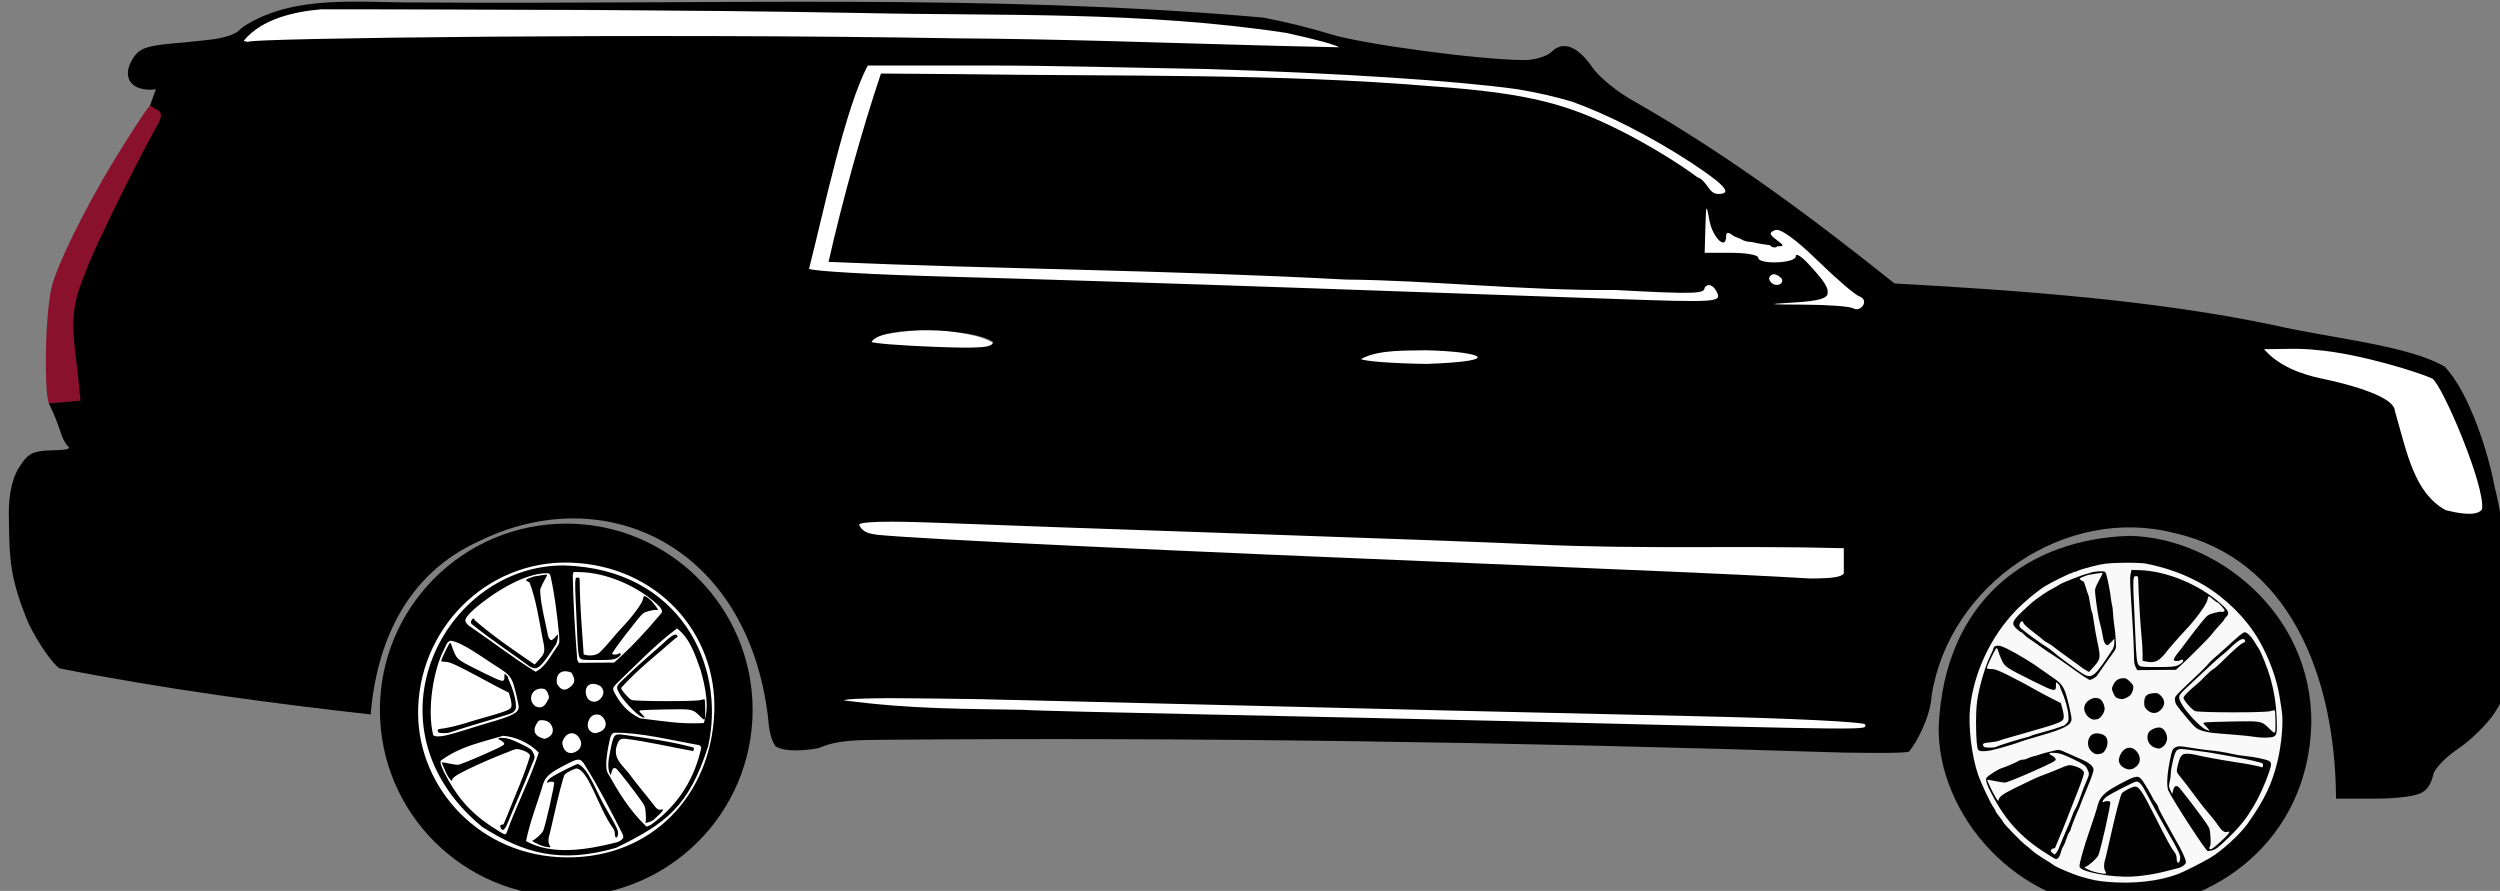 <?xml version="1.0" standalone="no"?><!-- Generator: Gravit.io --><svg xmlns="http://www.w3.org/2000/svg" xmlns:xlink="http://www.w3.org/1999/xlink" style="isolation:isolate" viewBox="-0.966 -0.179 275 98" width="275" height="98"><rect x="-0.966" y="-0.179" width="275" height="98" fill="#808080" stroke="none"/><g transform="translate(0,0)"><path d=" M 245.474 66.425 C 227.713 52.872 214.156 69.939 214.757 80.684 C 216.31 91.368 223.511 97.267 232.999 97.414 C 249.639 95.443 256.274 79.283 245.474 66.425 Z " fill="rgb(249,249,249)"/><path d=" M 253.282 79.341 C 253.348 67.023 242.574 58.92 233.278 58.766 C 222.262 59.098 212.894 65.749 212.287 79.808 C 212.155 89.373 220.81 99.617 232.442 99.761 C 242.592 99.664 252.992 92.263 253.282 79.341 Z  M 230.796 96.821 C 229.733 96.724 229.194 96.619 228.08 96.294 C 227.007 95.981 225.209 95.22 224.868 94.935 C 224.78 94.861 224.322 94.568 223.851 94.285 C 223.38 94.001 222.797 93.59 222.555 93.371 C 222.313 93.152 221.952 92.851 221.752 92.701 C 221.34 92.393 219.408 90.396 219.408 90.28 C 219.408 90.238 219.215 89.965 218.979 89.673 C 218.744 89.381 218.551 89.097 218.551 89.041 C 218.551 88.986 218.439 88.788 218.302 88.601 C 217.993 88.181 216.948 85.97 216.64 85.085 C 215.919 83.015 215.523 79.735 215.744 77.664 C 216.159 73.777 218.028 69.818 220.8 66.956 C 221.758 65.966 223.181 64.791 224.088 64.241 C 224.716 63.86 226.902 62.787 226.902 62.86 C 226.902 62.895 226.975 62.863 227.063 62.788 C 227.151 62.713 227.224 62.684 227.224 62.723 C 227.224 62.762 227.366 62.718 227.541 62.626 C 227.715 62.534 228.474 62.303 229.227 62.114 C 230.431 61.812 230.819 61.765 232.44 61.729 C 233.465 61.706 234.607 61.74 235.01 61.806 C 235.694 61.917 237.407 62.368 237.877 62.561 C 237.995 62.609 238.284 62.709 238.519 62.784 C 239.153 62.985 240.741 63.74 241.497 64.2 C 243.964 65.699 246.13 67.866 247.481 70.184 C 248.657 72.201 249.521 74.592 249.818 76.648 C 249.888 77.13 249.983 77.737 250.029 77.997 C 250.23 79.129 250.007 81.742 249.55 83.606 C 248.936 86.106 248.142 87.761 246.29 90.399 C 245.462 91.578 243.454 93.415 242.16 94.178 C 241.193 94.749 239.255 95.725 238.614 95.966 C 236.474 96.77 233.632 97.08 230.796 96.821 L 230.796 96.821 Z  M 233.648 96.24 C 234.76 96.175 236.058 95.973 237.127 95.699 C 237.716 95.549 238.399 95.374 238.646 95.31 C 238.892 95.247 239.193 95.086 239.316 94.952 C 239.525 94.725 239.529 94.679 239.389 94.272 C 239.252 93.874 238.792 92.936 238.517 92.493 C 238.457 92.396 238.151 91.848 237.838 91.275 C 237.525 90.703 237.08 89.894 236.85 89.478 C 236.62 89.062 236.431 88.659 236.431 88.583 C 236.431 88.506 236.319 88.304 236.182 88.134 C 236.045 87.963 235.9 87.75 235.861 87.66 C 235.702 87.298 235.073 86.218 234.747 85.748 C 234.283 85.078 234.066 85.093 232.525 85.896 C 230.426 86.992 229.999 87.421 229.685 88.755 C 229.636 88.966 229.297 90.002 228.933 91.056 C 228.208 93.154 227.737 94.832 227.783 95.148 C 227.868 95.731 231.334 96.376 233.648 96.24 Z  M 228.83 95.52 C 228.26 95.256 228.249 95.243 228.508 95.134 C 228.888 94.975 229.665 94.265 229.84 93.919 C 230.094 93.415 231.275 88.153 231.159 88.035 C 231.045 87.918 230.705 87.906 230.506 88.012 C 230.114 88.22 230.369 87.732 230.811 87.429 C 231.412 87.017 233.813 85.797 234.023 85.797 C 234.401 85.797 234.618 86.064 235.287 87.357 C 235.67 88.096 236.536 89.67 237.21 90.854 C 238.819 93.678 238.924 93.906 238.836 94.383 C 238.741 94.901 238.466 94.799 238.466 94.247 C 238.466 93.968 238.373 93.728 238.162 93.464 C 237.852 93.074 237.432 92.304 236.164 89.796 C 234.648 86.797 234.346 86.343 233.874 86.346 C 233.611 86.347 232.654 86.835 232.448 87.072 C 232.277 87.27 231.724 89.416 230.97 92.809 C 230.789 93.623 230.614 94.362 230.58 94.453 C 230.443 94.816 230.45 95.39 230.594 95.614 C 230.677 95.745 230.725 95.873 230.699 95.899 C 230.586 96.016 229.364 95.768 228.83 95.52 L 228.83 95.52 Z  M 225.429 94.206 C 225.524 94.131 225.658 93.847 225.727 93.576 C 225.795 93.305 225.913 93.009 225.989 92.919 C 226.064 92.828 226.21 92.483 226.314 92.152 C 226.417 91.82 226.568 91.471 226.648 91.376 C 226.729 91.281 226.795 91.162 226.795 91.111 C 226.795 90.987 227.287 89.717 227.608 89.009 C 227.75 88.696 227.866 88.413 227.866 88.379 C 227.866 88.346 228.207 87.499 228.624 86.497 C 229.148 85.237 229.362 84.596 229.319 84.418 C 229.218 84.009 228.779 83.672 227.834 83.279 C 227.351 83.077 226.643 82.765 226.26 82.585 C 225.61 82.278 225.53 82.265 225.029 82.382 C 224.183 82.578 223.548 82.751 223.316 82.847 C 223.198 82.896 222.942 82.968 222.746 83.007 C 222.551 83.046 222.262 83.148 222.104 83.232 C 221.946 83.316 221.695 83.385 221.546 83.386 C 221.397 83.386 221.18 83.451 221.064 83.529 C 220.838 83.683 219.63 84.198 219.2 84.324 C 218.823 84.435 217.68 85.168 217.546 85.386 C 217.388 85.643 217.652 86.338 218.46 87.786 C 219.944 90.445 221.695 92.228 224.51 93.942 C 225.265 94.402 225.203 94.384 225.429 94.206 L 225.429 94.206 Z  M 224.766 93.61 C 224.608 93.471 224.584 93.388 224.671 93.281 C 224.735 93.202 224.854 93.138 224.935 93.138 C 225.016 93.138 225.082 93.125 225.082 93.109 C 225.082 93.093 225.304 92.563 225.575 91.931 C 225.846 91.299 226.253 90.289 226.479 89.687 C 226.705 89.084 227.208 87.802 227.597 86.838 C 227.986 85.872 228.289 84.962 228.272 84.811 C 228.238 84.513 227.724 84.201 226.98 84.027 C 226.631 83.945 226.44 83.991 225.588 84.359 C 225.045 84.594 224.287 84.897 223.904 85.033 C 223.19 85.288 222.746 85.489 220.8 86.444 C 219.285 87.186 218.889 87.481 218.873 87.879 C 218.869 87.969 218.743 87.846 218.593 87.605 C 218.268 87.082 217.586 85.653 217.637 85.601 C 217.656 85.581 218.037 85.641 218.482 85.735 C 218.927 85.83 219.424 85.907 219.586 85.907 C 219.747 85.907 221.075 85.377 222.536 84.729 C 224.768 83.739 225.188 83.517 225.164 83.341 C 225.148 83.226 224.98 83.053 224.79 82.958 C 224.265 82.693 224.37 82.589 225.109 82.641 C 225.648 82.679 226.036 82.814 227.098 83.332 C 228.26 83.898 228.442 84.024 228.623 84.389 C 228.893 84.929 228.888 84.977 228.494 85.864 C 228.309 86.279 228.023 87.026 227.858 87.524 C 227.693 88.022 227.465 88.564 227.352 88.729 C 227.239 88.894 227.084 89.226 227.008 89.467 C 226.932 89.708 226.738 90.201 226.577 90.563 C 226.259 91.276 225.733 92.535 225.51 93.12 C 225.383 93.452 225.135 93.795 225.022 93.795 C 224.998 93.795 224.882 93.712 224.766 93.61 L 224.766 93.61 Z  M 242.263 93.386 C 242.438 93.359 242.727 93.232 242.906 93.103 C 243.381 92.759 244.844 91.344 245.339 90.749 C 246.123 89.807 246.149 89.771 246.95 88.471 C 247.729 87.206 248.851 84.482 248.851 83.855 C 248.851 83.738 248.743 83.585 248.61 83.515 C 248.288 83.345 246.935 83.065 246.071 82.99 C 245.686 82.957 245.034 82.854 244.622 82.761 C 243.723 82.558 242.8 82.413 241.992 82.347 C 241.665 82.32 240.784 82.197 240.035 82.074 C 238.816 81.874 238.64 81.868 238.368 82.012 C 237.997 82.208 237.961 82.295 237.698 83.606 C 237.396 85.121 237.344 86.363 237.566 86.81 C 238.209 88.107 241.718 93.491 241.892 93.447 C 241.921 93.44 242.088 93.412 242.263 93.386 L 242.263 93.386 Z  M 242.071 93.175 C 242.033 93.136 242.055 93.036 242.122 92.954 C 242.201 92.856 242.224 92.49 242.187 91.891 C 242.136 91.052 242.098 90.927 241.717 90.366 C 241.126 89.494 238.959 86.655 238.708 86.424 C 238.419 86.159 238.2 86.276 238.078 86.76 L 237.977 87.167 L 237.774 86.742 C 237.599 86.374 237.589 86.253 237.698 85.836 C 237.767 85.572 237.823 85.152 237.823 84.903 C 237.823 84.654 237.931 84.007 238.062 83.466 C 238.372 82.189 238.474 82.111 239.617 82.276 C 240.073 82.342 240.711 82.424 241.035 82.458 C 241.636 82.521 242.299 82.626 243.444 82.84 C 243.798 82.905 244.352 83.006 244.676 83.062 C 246.249 83.338 247.802 83.693 247.906 83.8 C 248.045 83.942 247.936 84.307 247.784 84.21 C 247.645 84.122 246.275 83.856 244.943 83.658 C 243.503 83.444 241.048 82.992 240.538 82.848 C 240.311 82.783 239.902 82.73 239.629 82.73 C 239.042 82.729 238.862 82.937 238.618 83.894 C 238.408 84.719 238.411 84.732 238.903 85.315 C 239.144 85.6 239.763 86.404 240.278 87.102 C 240.794 87.8 241.342 88.52 241.497 88.7 C 242.343 89.689 242.759 90.211 243.062 90.661 C 243.448 91.235 243.733 91.428 244.047 91.325 C 244.489 91.182 244.196 91.603 243.284 92.422 C 242.401 93.214 242.22 93.327 242.071 93.175 L 242.071 93.175 Z  M 233.594 84.404 C 233.712 84.375 233.941 84.224 234.103 84.068 C 234.536 83.65 234.517 82.998 234.056 82.466 C 233.407 81.715 232.454 82.078 232.141 83.194 C 232.018 83.635 232.247 84.072 232.722 84.303 C 233.097 84.485 233.212 84.498 233.594 84.404 L 233.594 84.404 Z  M 230.007 82.757 C 230.352 82.694 230.5 82.565 230.701 82.153 C 230.906 81.733 230.91 81.202 230.711 80.911 C 230.475 80.567 229.764 80.385 229.311 80.553 C 228.668 80.791 228.502 81.827 229.017 82.39 C 229.336 82.739 229.591 82.833 230.007 82.757 L 230.007 82.757 Z  M 218.069 82.355 C 218.819 82.193 220.97 81.562 221.281 81.412 C 221.399 81.356 222.29 81.083 223.262 80.805 C 226.114 79.992 226.902 79.579 226.902 78.897 C 226.902 78.556 226.472 76.677 226.249 76.046 C 225.975 75.269 225.68 74.915 224.822 74.336 C 224.347 74.015 223.765 73.607 223.53 73.431 C 222.735 72.834 220.859 71.691 219.931 71.237 C 219.213 70.886 218.934 70.801 218.673 70.855 C 218.488 70.893 218.337 70.987 218.337 71.065 C 218.337 71.143 218.171 71.544 217.968 71.956 C 217.394 73.121 216.758 75.3 216.52 76.922 C 216.316 78.31 216.384 81.894 216.622 82.288 C 216.741 82.484 217.342 82.512 218.069 82.355 L 218.069 82.355 Z  M 217.329 82.005 C 217.235 81.969 217.159 81.852 217.159 81.747 C 217.159 81.59 217.293 81.543 217.904 81.485 C 218.314 81.446 218.76 81.368 218.895 81.312 C 219.154 81.204 219.393 81.133 221.87 80.43 C 225.834 79.303 226.046 79.212 226.046 78.631 C 226.046 78.436 225.973 78.025 225.883 77.717 L 225.721 77.157 L 224.572 76.574 C 223.94 76.254 223.037 75.767 222.566 75.493 C 222.095 75.219 221.008 74.639 220.15 74.205 C 218.886 73.566 218.495 73.416 218.089 73.416 C 217.813 73.416 217.587 73.37 217.587 73.314 C 217.587 73.097 218.545 71.115 218.65 71.115 C 218.711 71.115 218.793 71.251 218.833 71.417 C 218.872 71.582 219.036 72.014 219.198 72.375 C 219.551 73.168 219.697 73.266 222.762 74.786 C 225.072 75.931 225.189 75.951 225.189 75.194 C 225.189 74.813 225.193 74.81 225.403 75.005 C 225.521 75.114 225.618 75.25 225.618 75.307 C 225.618 75.363 225.688 75.565 225.774 75.755 C 226.172 76.636 226.486 77.699 226.546 78.377 C 226.607 79.053 226.591 79.144 226.364 79.391 C 226.227 79.539 226.071 79.661 226.017 79.661 C 225.962 79.661 225.766 79.729 225.58 79.811 C 225.395 79.893 224.641 80.122 223.904 80.319 C 223.168 80.516 222.518 80.713 222.459 80.757 C 222.4 80.801 222.232 80.862 222.084 80.892 C 221.69 80.972 219.175 81.733 218.926 81.848 C 218.808 81.902 218.639 81.971 218.551 82 C 218.317 82.079 217.525 82.083 217.329 82.005 L 217.329 82.005 Z  M 236.806 82.057 C 237.162 81.876 237.43 81.411 237.415 81.003 C 237.395 80.473 237.08 79.967 236.704 79.864 C 236.322 79.76 235.544 80.078 235.37 80.411 C 235.044 81.035 235.408 81.874 236.088 82.067 C 236.55 82.199 236.529 82.199 236.806 82.057 L 236.806 82.057 Z  M 249.148 80.841 C 249.489 80.673 249.531 80.39 249.464 78.691 C 249.408 77.257 249.179 75.819 248.784 74.423 C 248.511 73.453 247.807 71.661 247.531 71.23 C 247.394 71.016 247.147 70.619 246.982 70.348 C 246.64 69.787 246.203 69.372 245.947 69.366 C 245.787 69.363 245.19 69.855 243.915 71.04 C 243.644 71.292 243.218 71.671 242.968 71.882 C 242.348 72.406 242.099 72.648 241.782 73.033 C 241.634 73.214 241.034 73.805 240.449 74.347 C 239.864 74.89 239.124 75.597 238.806 75.919 C 238.274 76.457 238.232 76.536 238.288 76.889 C 238.352 77.295 238.381 77.336 239.624 78.832 C 240.537 79.931 240.69 80.048 241.504 80.265 C 242.118 80.429 242.306 80.45 244.864 80.645 C 245.645 80.704 246.584 80.802 246.952 80.863 C 247.807 81.006 248.836 80.995 249.148 80.841 L 249.148 80.841 Z  M 248.695 80.001 C 247.81 79.125 247.799 79.123 244.638 79.183 C 243.098 79.212 241.723 79.261 241.582 79.291 C 241.328 79.344 241.33 79.35 241.737 79.777 C 242.185 80.247 242.172 80.288 241.648 80.057 C 241.022 79.781 239.375 78.002 238.956 77.151 C 238.578 76.381 238.582 76.371 239.884 75.162 C 240.547 74.547 241.54 73.622 242.091 73.107 C 242.642 72.591 243.268 72.037 243.483 71.875 C 243.697 71.712 244.065 71.388 244.301 71.155 C 245.298 70.168 245.847 69.888 245.998 70.291 C 246.033 70.384 245.944 70.481 245.767 70.546 C 245.497 70.644 244.667 71.383 243.304 72.736 C 242.983 73.055 242.595 73.383 242.44 73.465 C 242.286 73.547 241.912 73.878 241.608 74.2 C 241.305 74.522 240.875 74.934 240.651 75.114 C 239.821 75.787 239.215 76.406 239.215 76.581 C 239.215 76.832 240.15 77.902 240.489 78.039 C 240.921 78.214 248.14 78.228 248.739 78.054 C 249.002 77.978 249.237 77.938 249.263 77.964 C 249.328 78.031 249.367 80.123 249.306 80.291 C 249.232 80.498 249.165 80.466 248.695 80.001 L 248.695 80.001 Z  M 229.759 78.928 C 230.089 78.862 230.543 78.21 230.543 77.801 C 230.543 77.381 230.289 76.858 230.013 76.706 C 229.327 76.33 228.294 76.958 228.294 77.751 C 228.294 78.135 228.577 78.605 228.941 78.825 C 229.237 79.004 229.322 79.015 229.759 78.928 L 229.759 78.928 Z  M 236.74 77.887 C 237.213 77.393 237.209 76.81 236.729 76.352 C 236.421 76.057 236.329 76.028 235.864 76.074 C 235.157 76.143 234.897 76.419 234.897 77.098 C 234.897 77.54 234.946 77.659 235.238 77.925 C 235.726 78.372 236.29 78.358 236.74 77.887 Z  M 233.001 76.541 C 233.353 76.357 233.493 76.201 233.605 75.872 C 233.787 75.333 233.733 75.159 233.251 74.726 C 232.918 74.427 232.805 74.386 232.444 74.436 C 231.96 74.502 231.697 74.713 231.461 75.222 C 231.305 75.558 231.308 75.617 231.506 76.075 C 231.685 76.489 231.784 76.583 232.131 76.673 C 232.476 76.763 232.616 76.742 233.001 76.541 L 233.001 76.541 Z  M 229.309 74.45 C 229.484 74.356 229.663 74.221 229.706 74.149 C 229.838 73.931 231.109 72.123 231.476 71.632 C 231.814 71.181 231.82 71.154 231.771 70.248 C 231.743 69.74 231.671 69.025 231.611 68.659 C 231.551 68.292 231.486 67.672 231.467 67.28 C 231.449 66.889 231.403 66.494 231.365 66.404 C 231.328 66.314 231.273 65.993 231.243 65.692 C 231.187 65.12 230.935 63.794 230.749 63.09 C 230.654 62.728 230.6 62.677 230.298 62.666 C 230.108 62.659 229.92 62.658 229.878 62.664 C 229.837 62.67 229.634 62.697 229.427 62.723 C 229.22 62.749 229.01 62.797 228.96 62.829 C 228.909 62.86 228.751 62.909 228.608 62.936 C 228.172 63.02 225.903 63.909 225.618 64.108 C 225.47 64.21 225.099 64.423 224.792 64.582 C 224.486 64.74 224.028 65.019 223.775 65.202 C 223.522 65.385 223.147 65.65 222.941 65.79 C 222.735 65.929 222.108 66.482 221.549 67.018 C 220.336 68.178 220.252 68.43 220.879 69.006 C 221.092 69.202 221.308 69.362 221.359 69.362 C 221.41 69.362 221.559 69.48 221.689 69.624 C 221.819 69.767 222.076 69.977 222.261 70.089 C 222.445 70.202 222.984 70.578 223.458 70.926 C 223.932 71.274 224.585 71.718 224.911 71.912 C 225.236 72.107 226.109 72.709 226.851 73.252 C 228.049 74.128 228.774 74.601 228.937 74.615 C 228.966 74.618 229.134 74.543 229.309 74.45 L 229.309 74.45 Z  M 228.277 74.01 C 228.097 73.915 227.671 73.631 227.329 73.38 C 226.988 73.129 226.404 72.701 226.032 72.43 C 225.66 72.159 225.191 71.789 224.989 71.608 C 224.787 71.428 224.46 71.181 224.264 71.06 C 223.349 70.5 221.325 68.999 221.225 68.809 C 221.147 68.66 221.148 68.529 221.228 68.376 C 221.373 68.098 221.553 68.095 221.624 68.37 C 221.653 68.488 222.119 68.913 222.657 69.315 C 223.196 69.718 223.685 70.108 223.744 70.181 C 223.803 70.255 224.015 70.401 224.216 70.507 C 224.416 70.614 224.633 70.743 224.697 70.796 C 225.06 71.091 226.327 72.027 227.066 72.544 C 227.536 72.873 227.944 73.173 227.973 73.212 C 228.003 73.25 228.207 73.384 228.426 73.51 L 228.826 73.739 L 229.227 73.296 C 230.117 72.311 230.13 72.237 229.748 70.427 C 229.605 69.751 229.428 68.754 229.356 68.212 C 229.284 67.669 229.185 67.173 229.136 67.108 C 229.088 67.043 228.999 66.635 228.939 66.203 C 228.879 65.77 228.787 65.33 228.734 65.225 C 228.682 65.12 228.559 64.751 228.461 64.404 C 228.363 64.058 228.247 63.774 228.202 63.774 C 228.158 63.774 228.029 63.706 227.917 63.621 C 227.724 63.477 227.737 63.458 228.137 63.284 C 228.371 63.182 228.658 63.08 228.776 63.057 C 229.415 62.934 230.28 62.815 230.312 62.846 C 230.332 62.865 230.283 63.002 230.204 63.149 C 229.457 64.542 229.447 64.568 229.507 65.136 C 229.646 66.459 229.901 68.026 230.044 68.44 C 230.13 68.686 230.254 69.253 230.321 69.7 C 230.432 70.444 230.608 70.787 230.879 70.787 C 230.924 70.787 231.107 70.626 231.286 70.43 L 231.612 70.074 L 231.612 70.513 C 231.612 70.754 231.528 71.081 231.425 71.24 C 229.519 74.185 229.177 74.486 228.277 74.01 L 228.277 74.01 Z  M 238.826 73.106 C 239.717 72.308 242.165 69.851 242.335 69.583 C 242.431 69.431 242.78 69.021 243.111 68.67 C 243.441 68.319 243.712 67.994 243.712 67.947 C 243.712 67.901 243.808 67.773 243.926 67.664 C 244.281 67.335 244.191 67.031 243.566 66.447 C 241.137 64.178 237.403 62.604 234.279 62.532 L 233.498 62.514 L 233.403 62.953 C 233.304 63.407 233.318 63.76 233.609 68.321 C 233.705 69.828 233.778 71.455 233.773 71.937 C 233.765 72.57 233.813 72.914 233.946 73.174 L 234.129 73.535 L 236.257 73.518 L 238.384 73.502 L 238.826 73.106 Z  M 234.304 72.992 C 234.087 72.77 234.024 72.207 233.914 69.527 C 233.882 68.743 233.81 67.116 233.754 65.911 C 233.656 63.777 233.68 63.244 233.874 63.21 C 234.213 63.151 234.237 63.192 234.246 63.829 C 234.261 64.968 234.499 68.939 234.61 69.91 C 234.669 70.422 234.717 71.217 234.718 71.677 L 234.718 72.512 L 235.053 72.581 C 235.773 72.728 236.175 72.659 236.597 72.317 C 236.821 72.134 237.079 71.875 237.169 71.742 C 237.389 71.414 238.718 69.887 239.429 69.143 C 240.527 67.996 241.765 66.301 241.841 65.843 C 241.879 65.609 241.953 65.418 242.005 65.418 C 242.056 65.418 242.263 65.566 242.464 65.747 C 242.666 65.927 242.878 66.075 242.937 66.075 C 242.996 66.075 243.221 66.282 243.437 66.534 C 243.767 66.919 243.803 67.007 243.663 67.087 C 243.571 67.14 243.45 67.154 243.394 67.118 C 243.338 67.083 242.976 67.14 242.589 67.246 C 241.923 67.427 241.851 67.481 241.206 68.263 C 240.832 68.717 240.218 69.507 239.84 70.02 C 239.462 70.532 239.073 71.05 238.975 71.17 C 238.432 71.835 238.145 72.258 238.145 72.39 C 238.145 72.561 238.648 72.592 238.889 72.436 C 238.974 72.38 239.081 72.358 239.125 72.386 C 239.298 72.495 239.056 72.794 238.637 72.988 C 238.264 73.161 237.92 73.193 236.351 73.195 C 234.688 73.197 234.484 73.177 234.304 72.992 L 234.304 72.992 Z " fill-rule="evenodd" fill="rgb(2,2,2)"/><path d=" M 40.822 77.918 C 40.822 66.603 50.007 57.418 61.322 57.418 C 72.636 57.418 81.822 66.603 81.822 77.918 C 81.822 89.232 72.636 98.418 61.322 98.418 C 50.007 98.418 40.822 89.232 40.822 77.918 Z " fill="rgb(0,0,0)"/><path d=" M 77.608 78.12 C 77.92 69.434 71.309 62.012 61.763 61.709 C 52.443 61.414 44.927 69.141 45.026 78.392 C 45.114 86.539 51.835 94.074 61.38 94.134 C 70.804 94.193 77.28 87.226 77.608 78.12 L 77.608 78.12 Z  M 52.067 90.773 C 38.608 79.647 47.995 61.864 61.155 62.022 C 73.793 62.428 78.919 72.957 76.933 81.9 C 74.803 88.557 72.324 90.384 66.802 93.083 C 60.641 94.858 56.651 93.682 52.067 90.773 Z  M 66.831 92.487 C 67.057 92.43 67.333 92.284 67.445 92.162 C 67.636 91.957 67.64 91.915 67.512 91.545 C 66.053 88.682 64.886 86.399 63.265 83.813 C 62.841 83.205 62.642 83.218 61.233 83.947 C 59.312 84.941 58.922 85.33 58.635 86.541 C 58.033 88.468 57.322 90.28 56.894 92.34 C 59.72 93.934 63.584 93.313 66.831 92.487 L 66.831 92.487 Z  M 57.558 92.328 C 57.905 92.183 58.616 91.539 58.776 91.225 C 59.009 90.768 60.088 85.994 59.983 85.887 C 59.879 85.781 59.567 85.77 59.386 85.866 C 59.027 86.055 59.26 85.612 59.664 85.337 C 60.214 84.963 62.411 83.857 62.603 83.857 C 63.743 84.312 64.549 86.754 65.518 88.445 C 66.99 91.006 67.086 91.213 67.006 91.646 C 66.919 92.116 66.667 92.024 66.667 91.522 C 66.667 91.27 66.582 91.052 66.389 90.813 C 64.853 88.631 63.777 84.542 62.467 84.355 C 62.226 84.356 61.35 84.798 61.162 85.013 C 61.005 85.193 60.499 87.14 59.81 90.218 C 59.645 90.956 59.484 91.627 59.453 91.709 C 59.328 92.039 59.334 92.56 59.466 92.763 C 59.542 92.882 59.586 92.998 59.562 93.022 C 58.764 93.067 57.598 92.358 57.558 92.328 L 57.558 92.328 Z  M 54.741 91.486 C 55.806 88.479 57.435 85.36 58.299 82.605 C 57.153 81.441 55.635 80.851 54.375 80.758 C 51.713 81.542 49.635 81.948 47.53 83.484 C 47.384 83.718 47.626 84.348 48.365 85.661 C 49.723 88.074 51.325 89.691 53.9 91.246 C 54.591 91.664 54.534 91.647 54.741 91.486 L 54.741 91.486 Z  M 54.047 90.647 C 54.106 90.575 54.214 90.517 54.289 90.517 C 54.363 90.517 54.424 90.505 54.424 90.491 C 54.424 90.476 54.626 89.995 54.874 89.422 C 55.768 87.121 56.661 85.243 57.342 82.963 C 57.311 82.692 56.84 82.409 56.16 82.251 C 55.841 82.177 55.665 82.218 54.886 82.552 C 53.184 83.199 51.522 83.95 50.506 84.444 C 49.12 85.117 48.758 85.384 48.743 85.745 C 48.235 85.335 47.902 84.345 47.612 83.679 C 47.63 83.661 47.978 83.716 48.386 83.801 C 48.793 83.886 49.247 83.956 49.395 83.956 C 49.543 83.956 50.758 83.475 52.094 82.888 C 54.136 81.99 54.52 81.789 54.498 81.629 C 54.484 81.524 54.33 81.368 54.156 81.281 C 53.676 81.041 53.772 80.947 54.448 80.994 C 54.941 81.029 55.296 81.151 56.267 81.62 C 57.331 82.134 57.497 82.249 57.663 82.579 C 57.909 83.069 57.905 83.113 57.545 83.918 C 56.637 86.27 55.756 88.195 54.815 90.5 C 54.698 90.801 54.472 91.113 54.369 91.113 C 54.094 91.096 54.082 90.697 54.047 90.647 L 54.047 90.647 Z  M 70.141 90.741 C 70.301 90.717 70.565 90.602 70.729 90.485 C 73.772 88.258 75.471 85.307 76.168 82.095 C 76.168 81.989 76.069 81.851 75.947 81.787 C 72.868 81.246 69.43 80.366 66.578 80.423 C 66.238 80.601 66.205 80.68 65.965 81.869 C 65.688 83.244 65.641 84.37 65.843 84.776 C 67.001 86.825 68.216 88.914 70.141 90.741 L 70.141 90.741 Z  M 70.012 90.35 C 70.084 90.261 70.105 89.928 70.071 89.385 C 70.025 88.624 69.989 88.511 69.642 88.002 C 69.101 87.211 67.118 84.636 66.888 84.426 C 66.625 84.185 66.423 84.292 66.313 84.731 L 66.22 85.099 L 66.034 84.714 C 65.782 83.771 66.139 82.707 66.298 81.742 C 66.581 80.584 66.675 80.513 67.72 80.663 C 70.316 81.028 73.083 81.432 75.303 82.045 C 75.43 82.174 75.331 82.505 75.191 82.418 C 72.717 81.982 70.09 81.349 67.731 81.074 C 67.194 81.074 67.029 81.262 66.806 82.13 C 66.594 83.412 67.567 84.038 68.325 85.041 C 69.123 86.147 70.078 87.228 70.871 88.269 C 71.225 88.791 71.485 88.965 71.773 88.872 C 72.177 88.742 71.909 89.124 71.075 89.867 C 70.821 90.161 70.393 90.269 70.012 90.35 Z  M 62.676 82.288 C 63.072 81.909 63.054 81.318 62.633 80.835 C 62.039 80.154 61.168 80.483 60.881 81.496 C 60.994 82.747 61.954 82.944 62.676 82.288 L 62.676 82.288 Z  M 58.929 81.099 C 59.916 80.828 60.065 80.06 59.573 79.424 C 59.357 79.112 58.707 78.947 58.292 79.1 C 57.402 80.222 57.905 80.842 58.929 81.099 L 58.929 81.099 Z  M 48.008 80.734 C 49.608 80.357 51.369 79.723 52.759 79.329 C 55.368 78.59 56.089 78.216 56.089 77.597 C 56.089 77.288 55.695 75.583 55.491 75.011 C 55.24 74.306 54.97 73.985 54.186 73.459 C 52.198 72.234 49.838 70.391 48.56 70.301 C 48.131 70.467 48.113 70.864 47.86 71.289 C 46.738 73.452 45.98 77.831 46.684 80.674 C 46.793 80.851 47.343 80.877 48.008 80.734 L 48.008 80.734 Z  M 47.33 80.417 C 47.245 80.384 47.176 80.278 47.176 80.183 C 47.176 80.04 47.298 79.997 47.857 79.945 C 49.574 79.64 50.404 79.292 51.485 78.988 C 55.112 77.966 55.305 77.883 55.305 77.356 C 55.271 76.874 55.143 76.482 55.008 76.019 C 53.197 75.134 51.627 74.204 49.911 73.341 C 48.755 72.761 48.397 72.625 48.026 72.625 C 47.774 72.625 47.567 72.583 47.567 72.533 C 47.567 72.335 48.443 70.538 48.539 70.538 C 48.595 70.538 48.671 70.661 48.707 70.811 C 48.743 70.961 48.893 71.353 49.04 71.681 C 49.364 72.4 49.497 72.489 52.301 73.868 C 54.414 74.906 54.522 74.924 54.522 74.238 C 54.522 73.893 54.525 73.89 54.717 74.066 C 54.825 74.165 54.913 74.288 54.913 74.34 C 54.913 74.392 54.978 74.575 55.056 74.747 C 55.421 75.546 55.707 76.51 55.763 77.126 C 55.818 77.739 55.803 77.821 55.596 78.045 C 55.412 78.295 55.111 78.321 54.879 78.426 C 52.602 79.143 50.443 79.736 48.449 80.413 C 48.234 80.484 47.511 80.487 47.33 80.417 L 47.33 80.417 Z  M 65.055 78.475 C 64.327 78.255 63.994 78.669 63.835 78.971 C 63.536 79.536 63.648 80.361 64.492 80.473 C 65.946 80.248 65.943 79.069 65.055 78.475 L 65.055 78.475 Z  M 76.439 79.361 C 77.11 77.725 76.648 75.47 76.107 73.538 C 75.461 71.732 74.926 70.05 73.511 68.951 C 71.271 70.592 68.941 73.007 66.978 74.896 C 66.491 75.384 66.453 75.455 66.504 75.776 C 67.175 77.136 68.042 78.178 69.446 78.838 C 72.326 79.183 73.775 79.479 76.439 79.361 Z  M 76.025 78.598 C 75.215 77.804 75.205 77.802 72.314 77.857 C 70.905 77.883 69.647 77.927 69.517 77.954 C 69.285 78.003 69.287 78.008 69.66 78.396 C 70.07 78.822 70.057 78.86 69.578 78.65 C 69.005 78.399 67.499 76.786 67.116 76.013 C 66.769 75.315 66.774 75.306 67.965 74.209 C 69.259 72.958 70.77 71.674 72.005 70.574 C 72.917 69.678 73.42 69.424 73.558 69.79 C 73.59 69.874 73.508 69.963 73.346 70.021 C 71.349 71.791 69.171 73.457 67.353 75.496 C 67.353 75.724 68.208 76.694 68.518 76.819 C 68.913 76.978 75.517 76.99 76.065 76.833 C 76.305 76.764 76.521 76.727 76.544 76.751 C 76.604 76.811 76.639 78.709 76.584 78.862 C 76.516 79.049 76.455 79.021 76.025 78.598 L 76.025 78.598 Z  M 59.419 76.603 C 59.419 76.222 59.187 75.747 58.935 75.61 C 57.598 75.282 56.923 76.791 57.954 77.532 C 58.813 77.861 59.067 77.299 59.419 76.603 L 59.419 76.603 Z  M 65.088 76.681 C 65.521 76.233 65.517 75.704 65.078 75.288 C 63.682 74.528 63.084 75.697 63.714 76.716 C 64.161 77.121 64.677 77.108 65.088 76.681 L 65.088 76.681 Z  M 61.668 75.46 C 62.485 74.88 62.194 74.349 61.896 73.813 C 60.829 73.372 60.12 73.922 60.3 75.037 C 60.711 75.734 61.142 75.851 61.668 75.46 L 61.668 75.46 Z  M 60.273 71.007 C 60.582 70.597 60.587 70.573 60.542 69.751 C 60.338 67.547 60.042 65.201 59.608 63.257 C 59.521 62.929 59.471 62.883 59.195 62.872 C 56.683 62.867 53.24 65.052 51.191 66.82 C 50.082 67.873 50.005 68.101 50.579 68.624 C 53.095 70.329 55.612 72.29 57.95 73.713 C 59.056 73.176 59.662 71.858 60.273 71.007 Z  M 57.347 73.164 C 55.032 71.466 53.134 70.249 50.895 68.445 C 50.824 68.31 50.824 68.191 50.898 68.053 C 51.031 67.8 51.195 67.798 51.26 68.047 C 53.424 69.929 55.723 71.457 57.849 72.918 L 58.215 72.516 C 59.029 71.623 59.042 71.555 58.691 69.913 C 58.298 67.826 57.993 65.75 57.278 63.878 C 57.237 63.878 57.119 63.816 57.017 63.739 C 56.841 63.609 56.852 63.591 57.218 63.433 C 57.432 63.34 57.695 63.248 57.803 63.228 C 58.387 63.116 59.178 63.008 59.207 63.036 C 59.226 63.053 59.182 63.177 59.109 63.311 C 58.425 64.575 58.417 64.598 58.471 65.114 C 58.571 66.509 58.954 67.945 59.216 69.254 C 59.318 69.929 59.478 70.239 59.726 70.239 C 60.005 70.056 60.157 69.845 60.397 69.593 C 60.458 69.967 60.312 70.32 60.226 70.65 C 58.482 73.323 58.17 73.596 57.347 73.164 L 57.347 73.164 Z  M 71.662 67.407 C 71.987 67.109 71.904 66.832 71.333 66.303 C 69.111 64.244 65.695 62.816 62.837 62.751 L 62.123 62.735 L 62.036 63.133 C 62.122 66.534 62.228 68.503 62.532 72.406 L 62.7 72.733 C 63.998 72.723 65.295 72.713 66.592 72.703 C 68.463 71.045 70.229 69.132 71.662 67.407 Z  M 62.86 72.24 C 62.661 72.039 62.603 71.528 62.503 69.096 C 62.473 68.386 62.408 66.91 62.357 65.816 C 62.267 63.881 62.289 63.397 62.467 63.366 C 62.776 63.313 62.798 63.349 62.806 63.928 C 62.831 66.8 63.078 69.224 63.239 71.805 C 63.89 72.03 64.572 71.912 64.957 71.628 C 65.89 70.736 66.654 69.681 67.548 68.749 C 68.552 67.707 69.685 66.17 69.754 65.755 C 69.79 65.543 69.857 65.369 69.904 65.369 C 70.651 65.661 71.17 66.513 71.421 66.884 C 71.337 66.931 71.227 66.944 71.176 66.912 C 71.124 66.88 70.793 66.932 70.439 67.027 C 69.83 67.192 69.764 67.24 69.174 67.95 C 68.215 69.181 67.134 70.483 66.373 71.694 C 66.373 71.85 66.833 71.877 67.054 71.735 C 67.132 71.685 67.23 71.665 67.27 71.69 C 67.428 71.789 67.207 72.06 66.824 72.237 C 66.482 72.394 66.168 72.422 64.733 72.424 C 63.211 72.426 63.025 72.408 62.86 72.24 L 62.86 72.24 Z " fill-rule="evenodd" fill="rgb(255,255,255)"/><path d=" M 93.987 6.418 C 119.809 6.815 148.39 6.164 170.135 10.255 C 183.88 14.666 196.68 23.684 205.151 33.999 C 199.901 35.685 126.645 31.601 87.391 30.402 C 88.721 22.31 91.794 13.136 93.987 6.418 Z  M 101.722 35.978 C 104.433 36.514 106.653 36.463 108.617 37.747 C 108.38 38.547 105.606 38.713 101.542 38.556 C 98.981 38.197 95.652 38.146 93.867 37.477 C 96.137 36.304 98.911 36.302 101.722 35.978 Z  M 267.001 41.236 C 270.247 46.419 271.502 51.27 272.529 56.084 C 272.218 56.974 267.162 56.711 266.725 55.894 C 263.44 52.185 261.43 44.56 261.43 44.56 C 254.275 41.966 250.124 41.356 247.47 38.183 C 256.052 36.645 263.273 40.006 267.001 41.236 Z  M 155.385 37.717 C 157.757 38.143 160.851 38.009 162.22 39.216 L 155.505 40.715 L 147.59 39.455 C 149.84 38.266 152.657 38.068 155.385 37.717 L 155.385 37.717 Z  M 94.403 54.542 L 203.841 58.517 L 203.047 65.407 L 89.899 59.842 L 94.403 54.542 Z  M 96.941 76.635 C 113.848 76.611 131.144 77.462 148.493 77.388 C 167.049 77.308 186.269 77.489 204.445 79.393 C 204.418 79.718 204.359 79.816 203.937 80.173 L 204.468 80.109 C 181.999 80.417 164.728 79.186 137.879 78.729 C 122.457 78.216 106.737 78.532 91.614 77.19 C 91.663 76.856 91.703 76.722 91.724 76.673 C 93.459 76.65 95.199 76.638 96.943 76.636 L 96.941 76.635 Z  M 91.723 76.673 L 91.706 76.673 C 91.723 76.674 91.723 76.673 91.723 76.671 C 91.722 76.672 91.722 76.672 91.722 76.673 L 91.723 76.673 Z  M 91.723 76.671 M 25.411 4.873 C 26.832 1.712 30.598 1.573 33.668 0.722 C 66.846 1.141 99.73 0.682 133.2 1.981 C 138.276 2.717 143.028 3.615 147.145 5.151 C 142.688 5.177 32.064 3.68 25.411 4.873 Z " fill-rule="evenodd" fill="rgb(255,255,255)"/><path d=" M 17.157 13.562 L 16.758 12.043 C 16.331 10.282 16.301 9.961 12.994 15.182 C 9.37 20.867 6.111 27.178 4.891 30.762 C 3.903 33.663 3.86 44.062 4.509 44.3 C 4.802 44.3 7.397 45.039 7.941 43.768 C 8.42 42.648 7.252 39.788 7.549 36.893 C 8.158 31.057 9.986 24.796 13.609 20.253 C 14.613 18.994 15.908 18.272 15.908 17.974 C 17.483 15.132 17.157 13.562 17.157 13.562 L 17.157 13.562 Z " fill="rgb(138,17,43)"/><path d=" M 44.97 0.092 C 77.654 0.333 107.998 -0.892 137.97 1.752 C 140.467 2.223 143.212 2.915 145.33 3.563 C 148.9 4.675 161.732 6.4 166.626 6.427 C 167.822 6.434 169.205 6.025 169.715 5.516 C 170.969 4.262 172.587 4.887 174.206 7.25 C 174.94 8.321 177.021 10.003 178.83 10.988 C 189.38 17.004 198.909 24.19 207.432 31.001 C 221.291 31.764 236.16 32.848 249.226 35.599 C 254.997 36.963 264.035 37.794 267.972 40.172 C 270.698 43.057 272.776 49.755 273.421 53.276 C 274.732 58.453 275.128 64.157 275.06 68.013 C 274.92 75.446 274.803 76.179 273.429 78.254 C 272.616 79.484 270.812 81.254 269.422 82.188 C 268.031 83.122 266.802 84.407 266.692 85.044 C 266.516 85.819 266.162 86.579 265.557 86.926 C 265.557 86.93 265.557 86.934 265.54 86.937 L 265.54 86.937 C 264.98 87.372 262.837 87.672 260.292 87.672 L 256.087 87.672 L 255.997 87.673 L 255.997 87.672 C 255.928 74.051 250.754 61.267 238.198 58.452 C 226.316 55.394 213.461 64.027 211.51 76.341 C 211.369 78.774 209.832 81.532 209.025 82.497 C 208.671 82.638 206.437 82.684 201.693 82.603 C 165.205 81.433 130.248 80.911 96.069 81.198 C 93.679 81.244 91.2 81.156 89.095 82.116 C 87.638 82.365 85.524 82.599 84.343 81.924 C 83.681 80.932 83.592 79.577 83.517 78.708 C 81.24 59.777 65.589 52.627 51.868 59.287 C 43.601 62.968 40.46 70.664 39.805 78.409 C 29.162 77.218 17.257 75.644 5.59 73.344 C 4.795 72.824 3.265 70.611 2.188 68.426 C 0.108 63.466 0.067 61.284 0.012 56.886 C -0.064 54.957 0.21 52.735 1.078 51.323 C 1.728 50.284 2.156 49.797 2.916 49.576 C 2.916 49.575 2.916 49.574 2.933 49.573 C 4.113 49.145 7.455 49.594 6.42 48.821 C 5.697 47.955 5.708 46.808 4.406 44.195 L 7.879 43.895 L 7.564 40.592 C 6.642 33.888 7.188 32.959 8.806 28.808 C 10.524 24.744 15.1 15.722 16.052 14.152 C 16.684 13.006 17.179 12.196 16.122 11.791 C 15.871 11.695 15.768 11.538 15.542 11.405 C 15.804 10.758 16.161 9.546 16.237 9.64 C 13.495 9.991 12.281 8.349 13.692 6.196 C 14.448 5.042 15.247 4.803 19.413 4.482 C 21.303 4.233 23.657 4.223 25.106 3.351 C 25.391 3.124 25.637 2.866 25.907 2.691 C 31.448 -0.849 38.734 0.14 44.97 0.092 L 44.97 0.092 Z  M 34.359 0.847 C 31.446 1.093 27.874 1.866 25.851 4.289 C 26.05 4.427 26.22 4.422 26.404 4.405 C 26.721 4.034 69.887 3.44 104.208 4.038 C 109.929 4.073 115.685 4.197 121.42 4.35 C 129.83 4.575 138.196 4.863 146.345 5.021 C 145.911 4.743 143.923 4.184 140.593 3.453 C 124.815 1.031 108.713 1.588 93.942 1.254 C 73.011 0.875 53.688 0.847 34.359 0.847 L 34.359 0.847 Z  M 107.545 7.028 L 107.528 7.028 L 94.495 7.028 C 92.027 11.596 89.677 22.925 88.029 29.386 C 88.307 29.646 95.158 30.035 103.252 30.252 C 111.346 30.469 128.829 31.026 142.103 31.491 C 155.377 31.956 171.213 32.512 177.293 32.726 C 187.442 33.083 188.316 33.036 187.972 32.139 C 187.607 31.19 186.91 30.903 186.543 31.475 C 186.52 32.14 185.487 32.195 176.725 31.721 C 166.797 31.81 156.002 30.635 147.107 30.574 C 126.766 29.497 108.479 29.43 90.175 28.627 C 91.72 21.776 93.908 13.933 95.939 7.911 L 104.574 7.975 C 122.572 8.233 139.584 7.894 156.451 9.304 C 167.587 10.077 171.694 11.395 177.359 14.228 C 180.333 15.716 183.819 17.871 185.716 19.297 C 186.823 19.669 186.953 21.137 188.003 21.156 C 189.145 21.156 189.101 20.701 187.779 19.635 C 186.872 18.936 186.064 18.373 185.188 17.796 C 180.807 14.916 175.796 12.364 171.952 11.002 C 170.139 10.456 168.173 10.013 165.97 9.638 C 159.068 8.678 146.275 7.864 131.757 7.411 C 123.212 7.272 115.203 7.03 107.543 7.028 L 107.545 7.028 Z  M 186.769 22.764 C 186.736 22.751 186.712 22.896 186.694 23.159 L 186.662 23.807 C 186.646 24.107 186.639 24.384 186.626 24.834 L 186.549 27.631 L 189.493 27.631 C 191.112 27.631 192.436 27.869 192.436 28.16 C 192.436 28.951 196.554 28.805 196.574 28.013 C 196.574 27.819 196.722 27.825 196.945 27.958 C 197.215 28.087 197.655 28.506 198.34 29.259 C 199.537 30.574 200.146 31.432 200.081 31.987 L 200.081 32.028 C 200.081 32.651 199.108 32.933 196.402 33.094 C 193.222 33.283 193.371 33.315 197.502 33.333 C 200.13 33.344 202.562 33.527 202.906 33.739 C 203.249 33.951 203.728 33.805 203.97 33.414 C 204.222 33.005 204.051 32.586 203.569 32.426 C 203.107 32.273 201.032 30.493 198.958 28.471 C 196.57 26.143 194.866 24.918 194.313 25.13 C 193.587 25.409 193.627 25.603 194.552 26.282 C 195.244 26.79 195.345 26.959 194.552 26.895 C 194.498 26.985 194.392 27.042 194.235 27.042 C 194.026 27.042 193.842 26.943 193.728 26.792 C 193.496 26.76 193.325 26.742 193.023 26.696 C 192.572 26.627 192.127 26.534 191.698 26.433 C 191.291 26.452 190.838 26.325 190.427 26.068 C 190.075 25.944 189.777 25.821 189.639 25.712 C 189.136 25.316 188.902 25.356 188.902 25.841 C 188.902 27.395 187.407 25.939 187.066 24.052 C 186.92 23.239 186.83 22.794 186.771 22.764 L 186.769 22.764 Z  M 194.166 29.985 L 194.166 29.985 C 193.906 29.986 193.687 30.18 193.629 30.438 C 193.69 30.783 193.949 31.058 194.282 31.137 C 194.298 31.141 194.313 31.145 194.33 31.147 C 194.348 31.15 194.368 31.151 194.387 31.153 C 194.425 31.157 194.462 31.16 194.5 31.161 C 194.912 31.152 195.115 30.924 195.071 30.557 C 194.867 30.242 194.466 29.986 194.167 29.986 L 194.166 29.985 Z  M 94.903 37.43 C 95.06 37.588 98.13 37.83 101.723 37.969 C 106.929 38.17 108.257 38.06 108.257 37.43 C 106.093 35.874 95.992 35.566 94.903 37.43 L 94.903 37.43 Z  M 248.084 38.229 C 249.721 40.141 252.286 41.003 254.314 41.441 C 259.472 42.52 262.47 43.837 262.47 45.024 C 263.831 49.721 264.59 54.014 268.066 55.945 C 269.19 56.209 271.423 56.73 272.055 55.853 C 272.463 53.36 267.691 42.163 266.584 41.461 C 265.311 40.851 258.626 38.706 253.805 38.317 C 251.884 38.092 250.001 38.239 248.084 38.229 L 248.084 38.229 Z  M 148.743 39.322 C 149.138 39.566 152.393 39.805 155.977 39.853 C 164.71 39.541 162.066 38.503 155.93 38.351 C 154.099 38.421 150.709 38.201 148.743 39.322 L 148.743 39.322 Z  M 97.084 57.206 C 94.806 57.207 93.541 57.322 93.541 57.545 C 93.894 58.406 94.753 58.528 95.473 58.641 C 100.295 59.129 125.121 60.305 167.122 62.029 C 177.477 62.5 187.838 62.855 198.186 63.455 C 200.736 63.447 201.566 63.273 201.853 62.913 L 201.853 60.125 C 190.406 59.805 179.785 60.265 168.005 59.712 C 164.444 59.534 150.14 59.005 136.218 58.536 C 122.296 58.067 106.999 57.524 102.223 57.329 C 100.488 57.272 98.689 57.207 97.084 57.206 L 97.084 57.206 Z  M 96.679 76.602 L 96.679 76.602 C 93.886 76.619 92.184 76.704 91.842 76.86 C 99.627 77.877 105.278 77.768 111.644 77.903 C 113.82 78.089 146.875 78.693 165.653 79.159 C 206.267 80.166 204.209 80.147 204.209 79.516 C 204.209 79.238 196.063 78.833 186.108 78.615 C 169.659 78.255 153.547 77.871 107.523 76.742 C 103.872 76.66 100.246 76.618 96.68 76.602 L 96.679 76.602 Z " fill-rule="evenodd" fill="rgb(0,0,0)"/></g></svg>